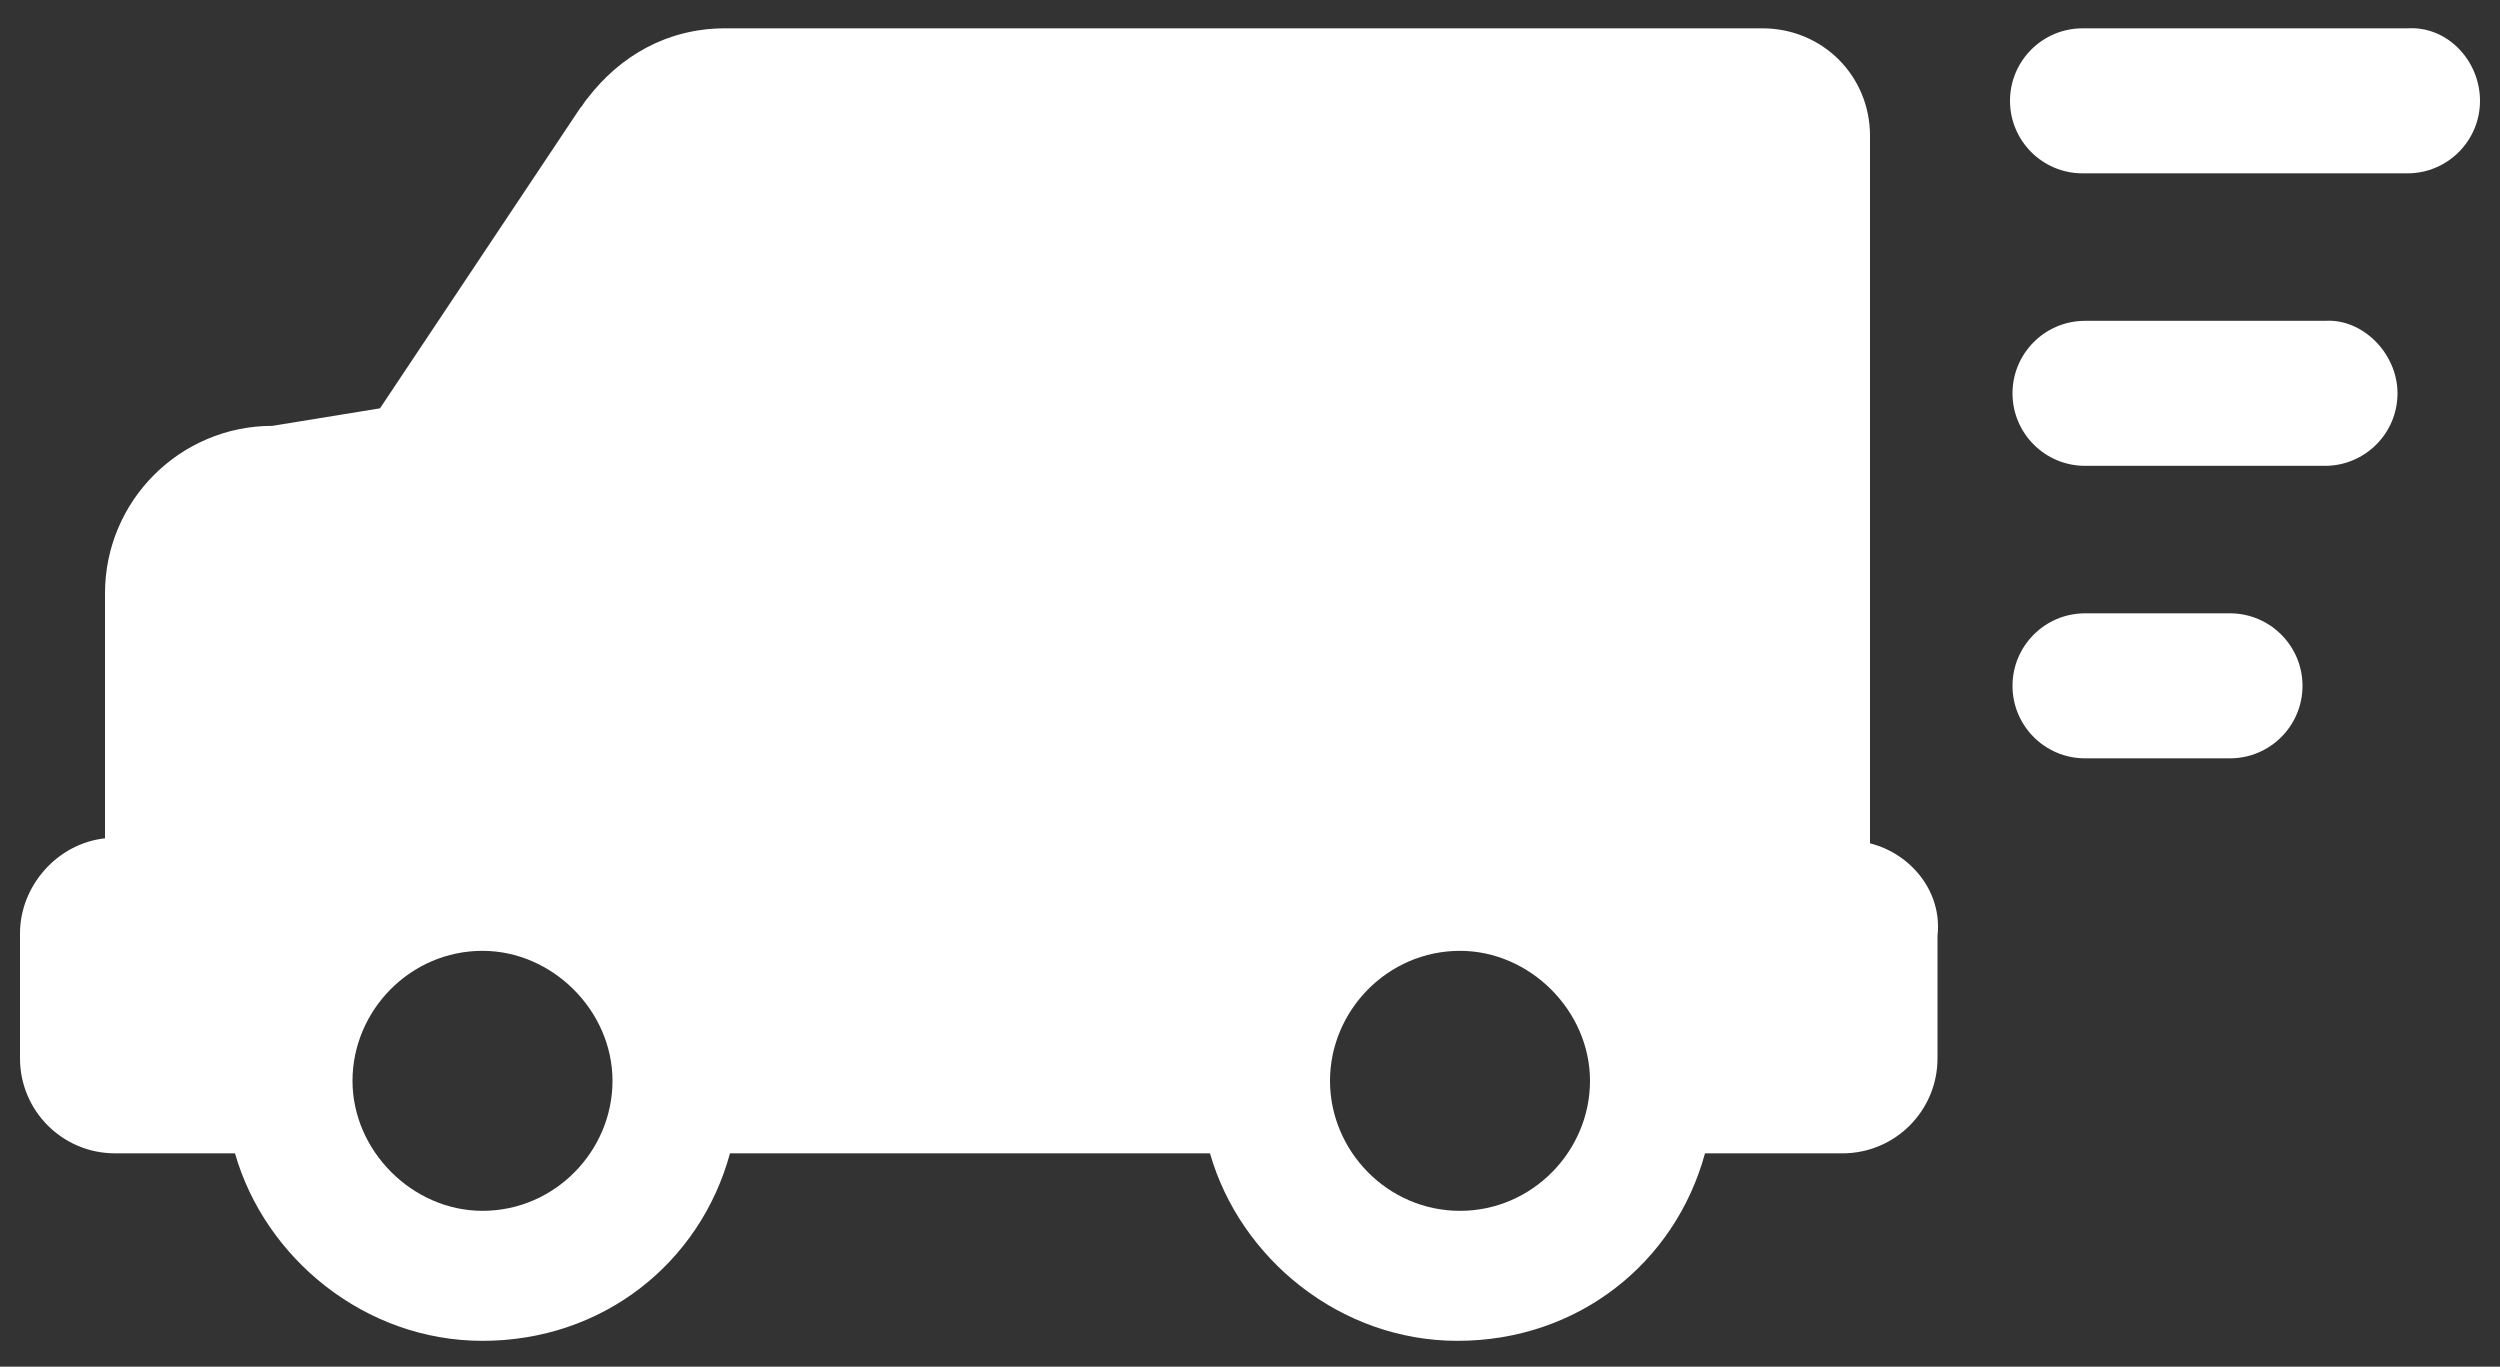 <svg width="75" height="41" viewBox="0 0 75 41" fill="none" xmlns="http://www.w3.org/2000/svg">
<rect x="0" y="0" width="75" height="41" fill="#333333" stroke="none"/>
<path d="M56.1 25.3V21.625V21.175V4.075C56.1 2.275 54.675 0.85 52.875 0.85H40.35H31.5H21.75C20.025 0.85 18.6 1.675 17.625 2.95C17.55 3.025 17.475 3.175 17.4 3.25L11.4 12.25L8.175 12.775C5.4 12.775 3.15 15.025 3.15 17.8V25.15C1.725 25.3 0.6 26.575 0.6 28V31.75C0.6 33.325 1.875 34.6 3.45 34.6H7.05C7.95 37.75 10.95 40.225 14.475 40.225C18.075 40.225 21 37.9 21.9 34.6H31.5H36.3C37.2 37.75 40.2 40.225 43.725 40.225C47.325 40.225 50.25 37.9 51.15 34.6H55.275C56.85 34.6 58.125 33.325 58.125 31.75V28.075C58.275 26.725 57.3 25.6 56.1 25.3ZM14.475 36.325C12.375 36.325 10.575 34.525 10.575 32.425C10.575 30.325 12.3 28.525 14.475 28.525C16.575 28.525 18.375 30.325 18.375 32.425C18.375 34.525 16.65 36.325 14.475 36.325ZM43.8 36.325C41.625 36.325 39.9 34.525 39.9 32.425C39.9 30.325 41.625 28.525 43.8 28.525C45.9 28.525 47.7 30.325 47.7 32.425C47.7 34.525 45.975 36.325 43.8 36.325ZM74.4 3.025C74.4 4.225 73.425 5.2 72.225 5.2H62.475C61.275 5.2 60.3 4.225 60.3 3.025C60.3 1.825 61.275 0.85 62.475 0.85H72.225C73.425 0.775 74.4 1.825 74.4 3.025ZM71.925 11.8C71.925 13 70.95 13.975 69.75 13.975H62.55C61.35 13.975 60.375 13 60.375 11.8C60.375 10.6 61.35 9.625 62.55 9.625H69.75C70.875 9.55 71.925 10.6 71.925 11.8ZM69.075 20.575C69.075 21.775 68.1 22.75 66.9 22.75H62.55C61.35 22.75 60.375 21.775 60.375 20.575C60.375 19.375 61.35 18.4 62.55 18.4H66.9C68.1 18.4 69.075 19.375 69.075 20.575Z" fill="#FFFFFF"/>
</svg>
